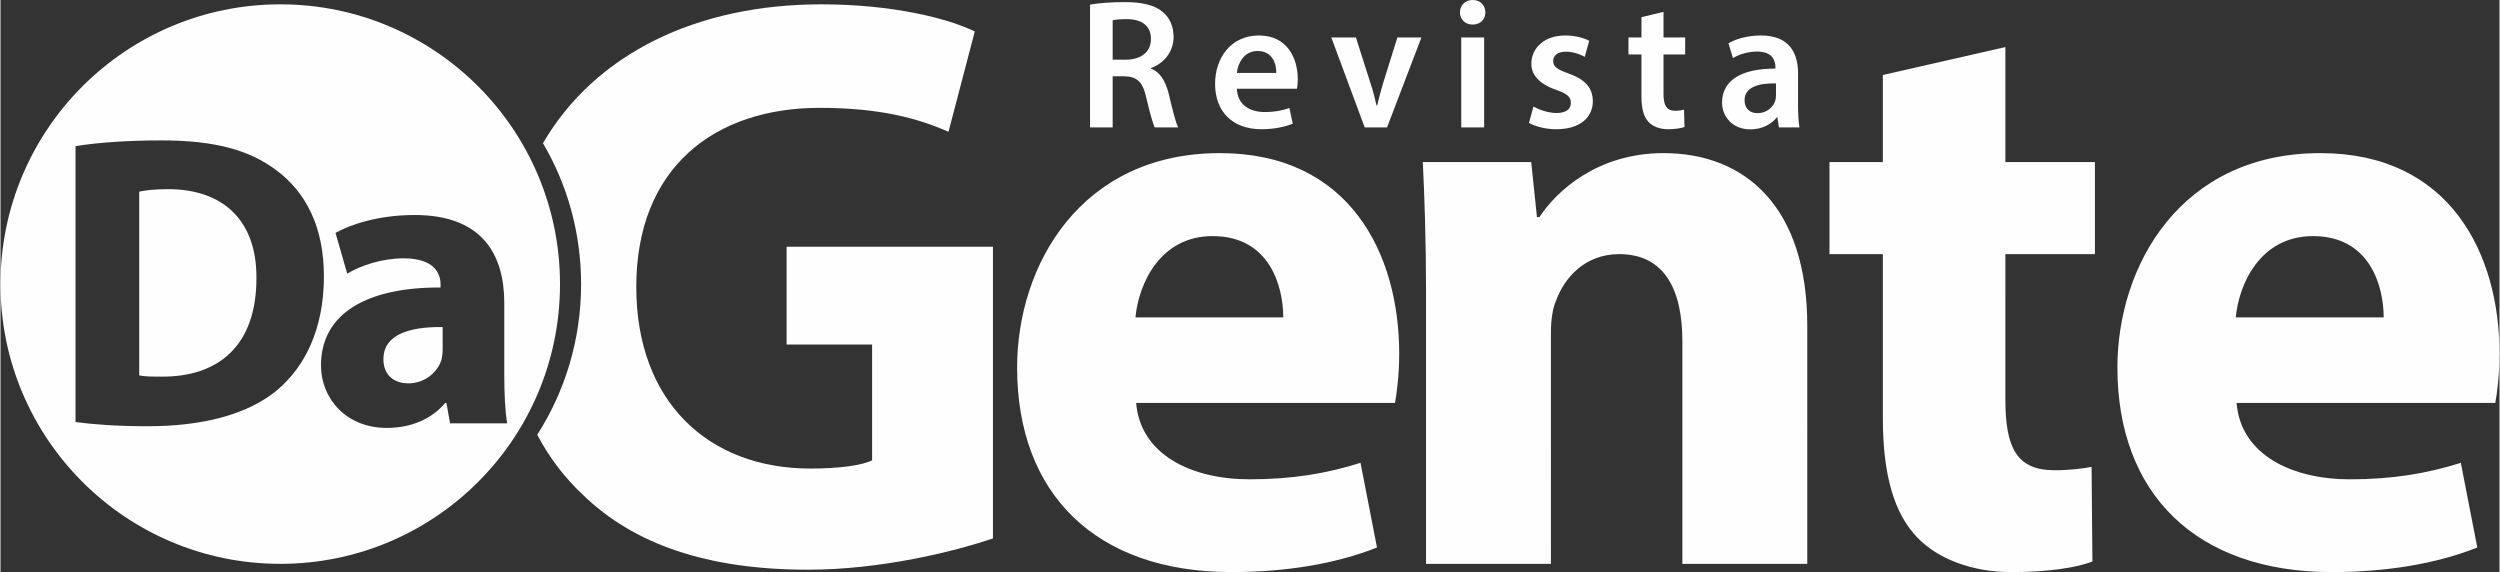 <svg xmlns="http://www.w3.org/2000/svg" xml:space="preserve" width="437" height="100" fill-rule="evenodd" clip-rule="evenodd" image-rendering="optimizeQuality" shape-rendering="geometricPrecision" text-rendering="geometricPrecision" viewBox="0 0 178.88 40.95">
  <rect x="0" y="0" width="178.88" height="40.95" fill="#333333" stroke="none"/>
  <g fill="#FEFEFE">
    <path d="M71.04 17.66H56.27v7h6.12v8.29c-.71.36-2.35.59-4.41.59-7.35 0-12.47-4.82-12.47-13 0-8.59 5.65-12.82 13.12-12.82 4.35 0 7.05.76 9.23 1.71l1.88-7.18c-1.94-.94-5.88-1.94-11-1.94-8.87 0-16.16 3.51-19.91 9.94 1.74 2.96 2.73 6.41 2.73 10.09 0 3.97-1.15 7.67-3.14 10.78.86 1.63 1.96 3.08 3.27 4.3 3.64 3.53 8.88 5.36 16.11 5.36 5.24 0 10.47-1.3 13.24-2.24V17.66z"/>
    <path fill-rule="nonzero" d="M99.82 28.84c.12-.65.3-2 .3-3.53 0-7.12-3.53-14.35-12.83-14.35-9.99 0-14.52 8.05-14.52 15.35 0 9 5.58 14.64 15.35 14.64 3.88 0 7.47-.59 10.41-1.76l-1.18-6.06c-2.41.76-4.88 1.18-7.94 1.18-4.17 0-7.82-1.77-8.12-5.47h18.53zm-18.58-6.12c.23-2.41 1.76-5.82 5.52-5.82 4.12 0 5.06 3.64 5.06 5.82H81.24zm20.8 17.64h8.94V23.78c0-.83.12-1.71.36-2.24.59-1.64 2.06-3.35 4.53-3.35 3.23 0 4.52 2.53 4.52 6.23v15.94h8.94V23.31c0-8.47-4.41-12.35-10.29-12.35-4.76 0-7.7 2.76-8.88 4.58h-.18l-.41-3.94h-7.76c.12 2.53.23 5.59.23 9.18v19.58zm32.7-34.99v6.23h-3.82v6.59h3.82v11.76c0 4.06.82 6.83 2.47 8.53 1.41 1.47 3.82 2.47 6.71 2.47 2.53 0 4.64-.29 5.82-.76l-.06-6.77c-.65.12-1.53.24-2.65.24-2.7 0-3.52-1.59-3.52-5.06V18.19h6.41V11.6h-6.41V3.37l-8.77 2zm43.84 23.47c.12-.65.3-2 .3-3.53 0-7.12-3.53-14.35-12.82-14.35-10 0-14.53 8.05-14.53 15.35 0 9 5.59 14.64 15.35 14.64 3.88 0 7.47-.59 10.41-1.76l-1.18-6.06c-2.41.76-4.88 1.18-7.94 1.18-4.17 0-7.82-1.77-8.11-5.47h18.52zM160 22.72c.23-2.41 1.76-5.82 5.53-5.82 4.11 0 5.06 3.64 5.06 5.82H160zM77.99 9.12h1.62V5.46h.82c.92.02 1.34.39 1.59 1.55.26 1.11.47 1.84.6 2.11h1.68c-.19-.35-.43-1.38-.7-2.49-.23-.86-.61-1.48-1.25-1.72v-.04c.84-.3 1.62-1.08 1.62-2.23 0-.75-.28-1.37-.77-1.78-.59-.5-1.47-.71-2.75-.71-.94 0-1.85.07-2.46.18v8.79zm1.62-7.67c.16-.04.49-.08 1-.08 1.06 0 1.74.45 1.74 1.43 0 .89-.68 1.47-1.78 1.47h-.96V1.45zm13.19 4.9c.03-.14.06-.38.06-.68 0-1.42-.69-3.13-2.78-3.13-2.06 0-3.14 1.67-3.14 3.46 0 1.97 1.23 3.25 3.31 3.25.93 0 1.7-.17 2.25-.4l-.24-1.12c-.49.18-1.03.29-1.78.29-1.03 0-1.94-.5-1.98-1.67h4.3zm-4.3-1.13c.06-.66.49-1.57 1.49-1.57 1.08 0 1.35.97 1.33 1.57H88.5zm6.76-2.54 2.39 6.44h1.6l2.46-6.44h-1.72l-1.02 3.26c-.17.59-.31 1.09-.43 1.62h-.04c-.12-.53-.25-1.05-.44-1.62l-1.04-3.26h-1.76zm10.94 6.44V2.68h-1.64v6.44h1.64zM105.38 0c-.54 0-.91.38-.91.89 0 .48.36.87.9.87.57 0 .92-.39.92-.87-.01-.51-.35-.89-.91-.89zm4.03 8.8c.48.26 1.18.45 1.96.45 1.7 0 2.61-.85 2.61-2.01-.01-.95-.55-1.55-1.71-1.97-.82-.29-1.13-.49-1.13-.9 0-.39.32-.67.9-.67.57 0 1.08.21 1.36.37l.32-1.15c-.37-.2-.99-.38-1.71-.38-1.49 0-2.43.88-2.43 2.02-.01.75.52 1.44 1.77 1.87.8.28 1.06.51 1.06.94 0 .42-.32.72-1.03.72-.58 0-1.28-.24-1.65-.47l-.32 1.18zm8.05-7.57v1.45h-.93V3.9h.93v3.02c0 .85.16 1.43.5 1.8.3.33.81.53 1.4.53.51 0 .94-.07 1.18-.16l-.03-1.24c-.15.04-.36.08-.64.08-.62 0-.83-.41-.83-1.19V3.9h1.55V2.68h-1.55V.85l-1.58.38zm11.31 7.89c-.07-.4-.1-.97-.1-1.55V5.24c0-1.4-.59-2.7-2.65-2.7-1.02 0-1.85.27-2.33.56l.32 1.06c.44-.28 1.1-.47 1.73-.47 1.14 0 1.31.7 1.31 1.12v.1c-2.38-.01-3.82.81-3.82 2.44 0 .97.73 1.91 2.02 1.91.83 0 1.51-.36 1.9-.86h.04l.11.72h1.47zm-1.68-2.26c0 .1-.02.23-.05.35-.15.47-.63.89-1.27.89-.52 0-.93-.29-.93-.93 0-.97 1.1-1.23 2.25-1.2v.89z"/>
    <path d="M20.03.31c11.06 0 20.02 8.97 20.02 20.03s-8.96 20.02-20.02 20.02C8.97 40.36 0 31.4 0 20.34 0 9.28 8.97.31 20.03.31zM5.37 30.21c1.13.15 2.8.3 5.16.3 3.94 0 7.16-.83 9.28-2.59 1.94-1.64 3.34-4.3 3.34-8.15 0-3.55-1.31-6.03-3.4-7.58-1.94-1.46-4.42-2.14-8.24-2.14-2.29 0-4.47.14-6.14.41v19.75zm4.56-16.49c.39-.09 1.05-.18 2.06-.18 3.91 0 6.36 2.2 6.33 6.38 0 4.8-2.69 7.07-6.81 7.04-.56 0-1.19 0-1.58-.09V13.72zM36.27 30.3c-.15-.8-.21-2.14-.21-3.55v-5.07c0-3.43-1.55-6.29-6.41-6.29-2.66 0-4.66.71-5.67 1.28l.84 2.92c.95-.59 2.53-1.1 4.02-1.1 2.24 0 2.66 1.1 2.66 1.88v.21c-5.16-.03-8.56 1.79-8.56 5.58 0 2.32 1.76 4.47 4.71 4.47 1.73 0 3.22-.63 4.18-1.79h.09l.26 1.46h4.09zm-4.62-5.31c0 .27-.03.54-.09.78-.3.92-1.23 1.67-2.36 1.67-1.01 0-1.79-.57-1.79-1.73 0-1.76 1.85-2.33 4.24-2.3v1.58z"/>
  </g>
</svg>
